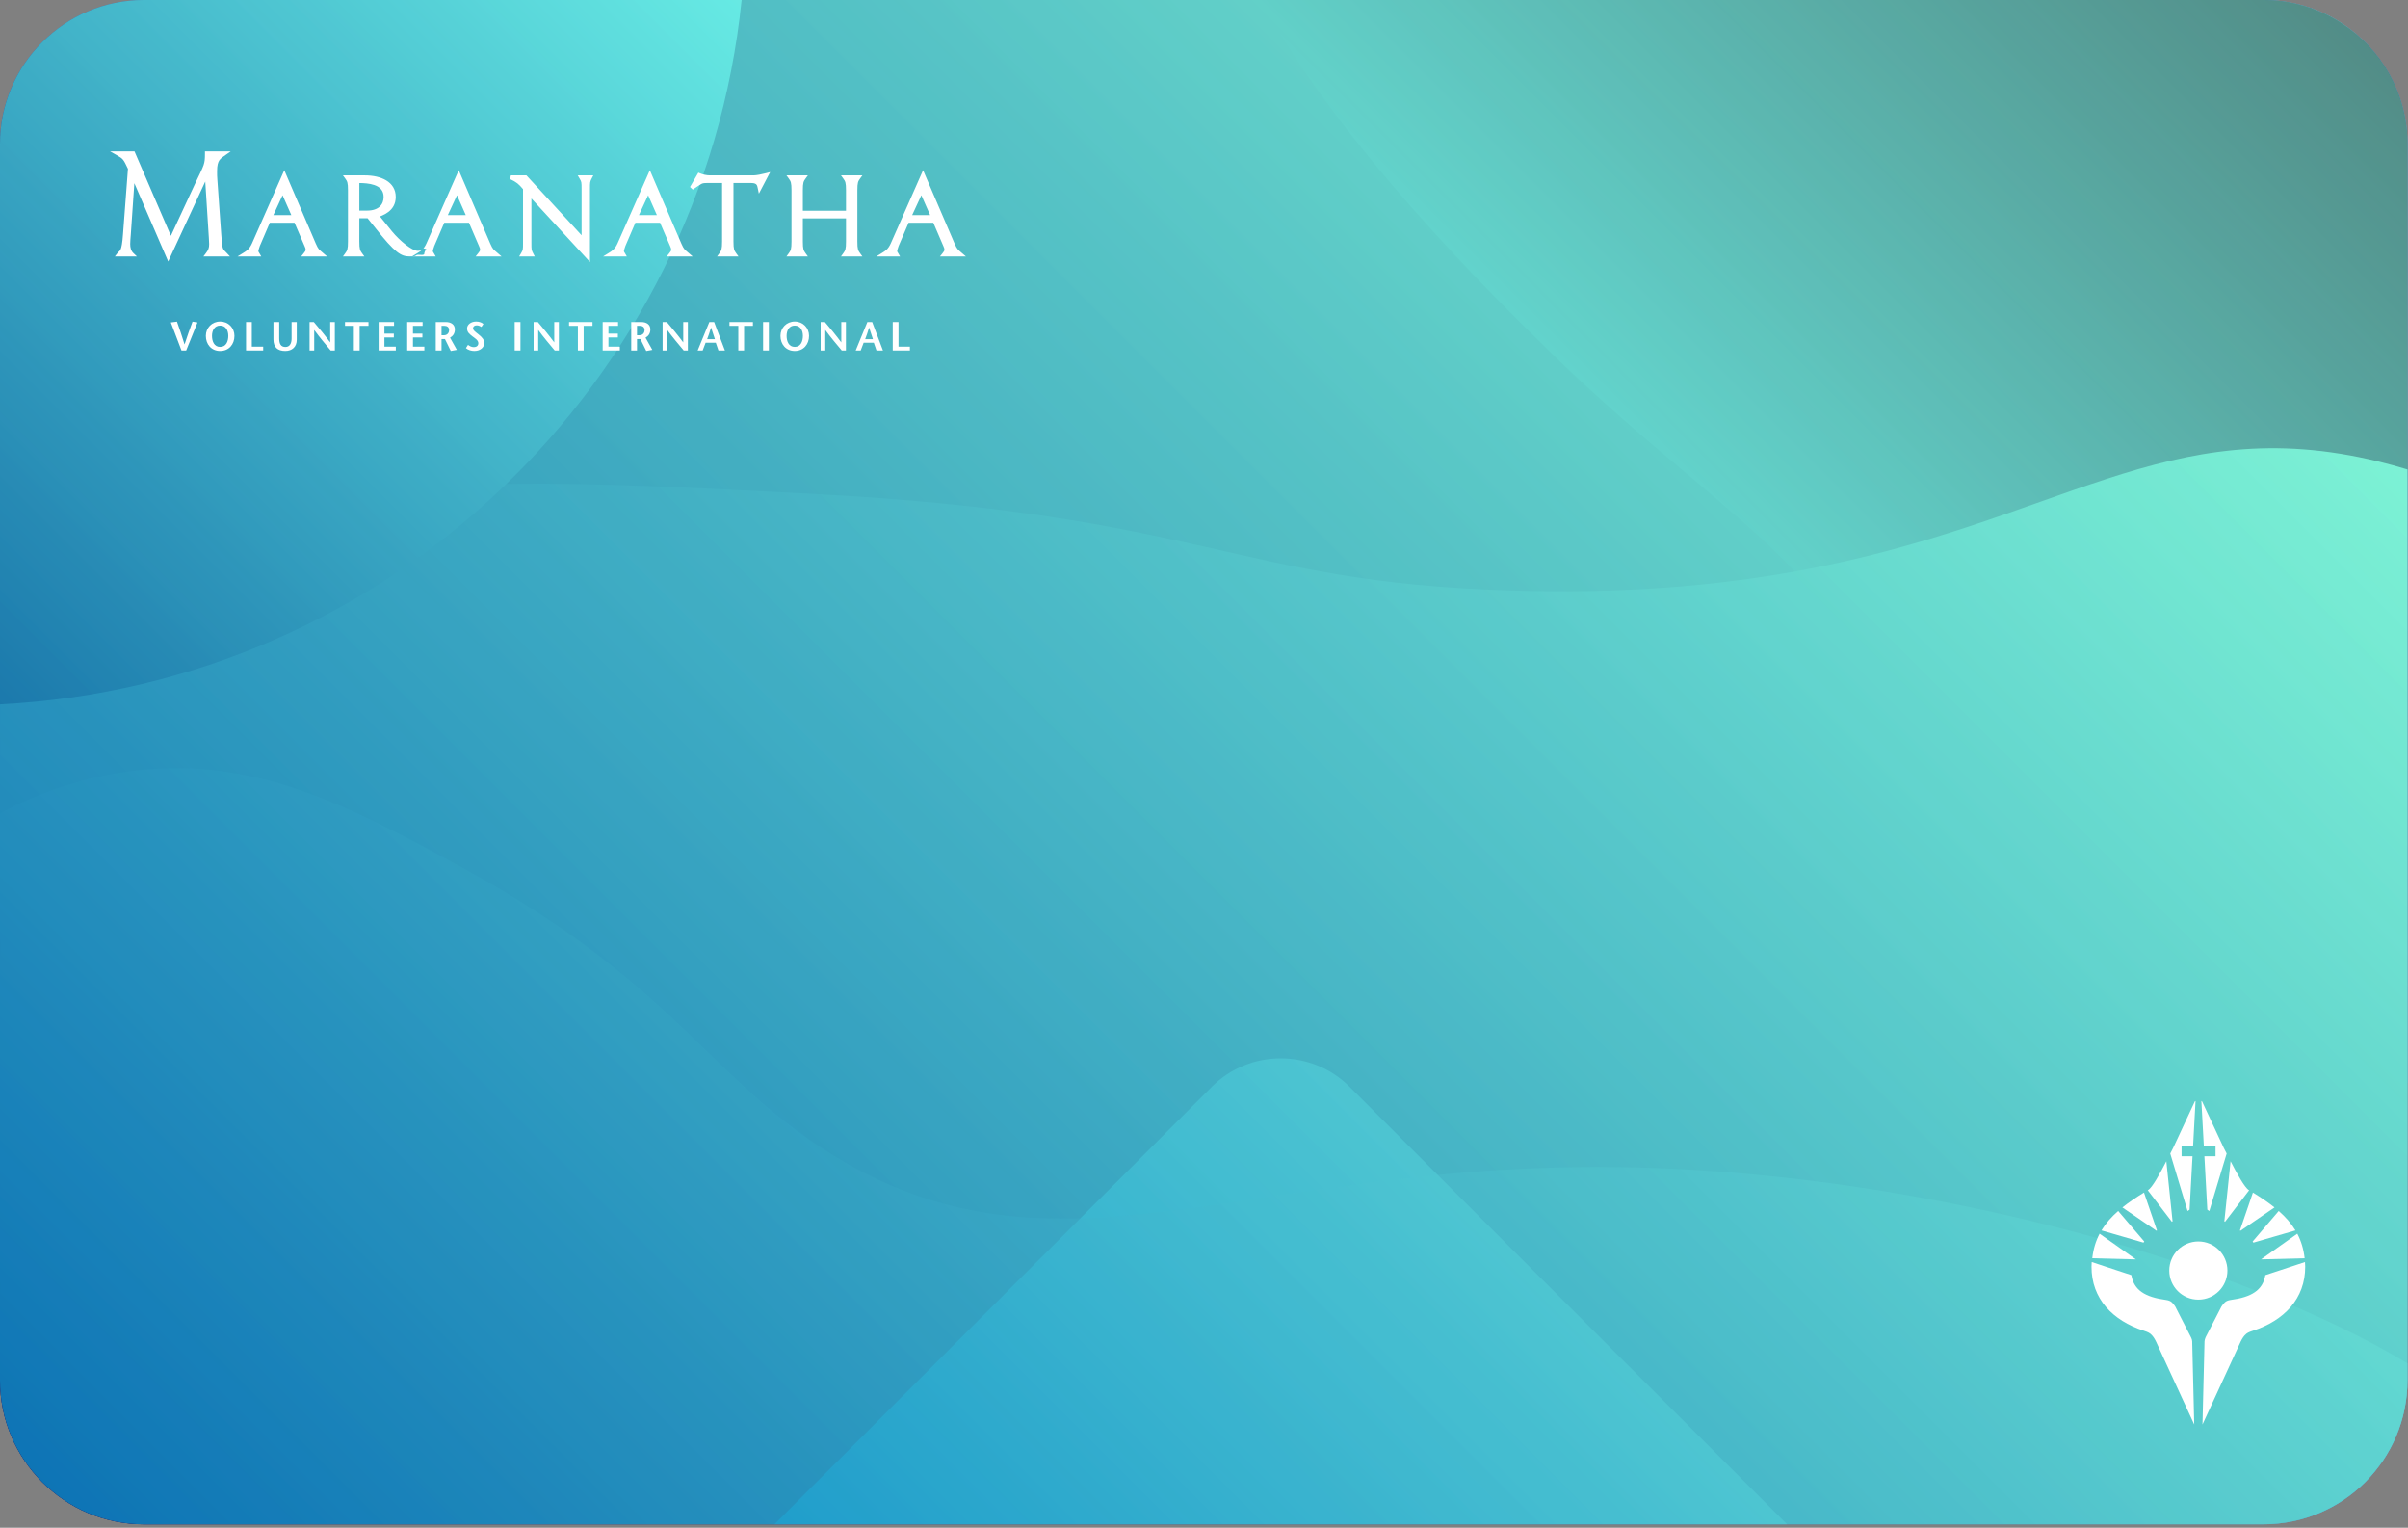 <svg width="350" height="222" viewBox="0 0 350 222" fill="none" xmlns="http://www.w3.org/2000/svg" >
<rect x="0" y="0" width="350" height="222" fill="#808080" stroke="none"/>
<path d="M349.92 20.939V200.569C349.92 212.127 340.539 221.508 328.981 221.508H20.939C9.381 221.508 0 212.127 0 200.569V20.939C0 9.381 9.381 0 20.939 0H328.991C333.127 0 336.994 1.202 340.228 3.286C346.054 6.987 349.92 13.517 349.92 20.939Z" fill="url(#paint0_linear_32_266)"/>
<path d="M349.92 20.939V157.333C317.009 169.813 279.909 165.605 270.901 149.756C264.298 138.135 277.764 129.076 274.022 107.639C272.239 97.481 267.564 90.058 260.898 83.051C251.973 73.629 239.462 64.973 225.665 51.477C216.792 42.801 195.044 21.53 183.186 0H328.981C333.117 0 336.984 1.202 340.228 3.296C346.064 6.987 349.92 13.507 349.92 20.939Z" fill="url(#paint1_linear_32_266)"/>
<path d="M349.92 68.218V200.569C349.92 212.127 340.549 221.498 328.991 221.498H20.939C9.381 221.498 0.01 212.127 0.01 200.569V98.942C6.043 92.971 13.102 87.384 21.322 82.678C46.387 68.301 70.612 69.265 118.036 71.763C175.172 74.769 179.194 84.554 219.424 85.798C235.979 86.317 249.454 85.093 260.898 83.051C299.469 76.075 314.749 59.479 345.774 67.078C347.152 67.42 348.531 67.793 349.92 68.218Z" fill="url(#paint2_linear_32_266)"/>
<path d="M107.795 0C102.093 55.654 56.452 99.481 0 102.352V20.939C0 9.381 9.381 0 20.939 0H107.795Z" fill="url(#paint3_linear_32_266)"/>
<path opacity="0.33" d="M259.748 221.498H112.563L176.147 157.913C181.651 152.419 190.649 152.419 196.153 157.913L259.748 221.498Z" fill="url(#paint4_linear_32_266)"/>
<path opacity="0.27" d="M349.92 198.112V200.559C349.92 212.117 340.539 221.498 328.981 221.498H20.939C9.381 221.498 0 212.117 0 200.559V118.192C5.805 115.102 12.512 112.749 20.027 111.92C37.441 110.023 51.104 117.279 67.15 126.059C97.926 142.904 102.767 156.224 120.171 167.295C153.653 188.596 181.164 168.238 237.99 169.648C280.801 170.726 326.265 183.787 349.92 198.112Z" fill="url(#paint5_linear_32_266)"/>
<path opacity="0.53" d="M349.92 20.939V200.569C349.92 212.127 340.539 221.508 328.981 221.508H20.939C9.381 221.508 0 212.127 0 200.569V20.939C0 9.381 9.381 0 20.939 0H328.991C333.127 0 336.994 1.202 340.228 3.286C346.054 6.987 349.92 13.517 349.92 20.939Z" fill="url(#paint6_linear_32_266)"/>
<path fill-rule="evenodd" clip-rule="evenodd" d="M320.47 194.643C320.512 194.481 320.625 194.241 320.625 194.241L322.887 189.858C322.887 189.858 323.096 189.522 323.375 189.256C323.578 189.063 323.854 188.955 324.211 188.904C327.261 188.497 328.895 187.489 329.264 185.293L335.026 183.392C335.042 183.606 335.056 183.851 335.057 184.048C335.072 188.733 331.973 191.903 327.475 193.368C327.289 193.429 326.796 193.58 326.515 193.805C326.134 194.11 325.906 194.499 325.681 194.948L320.128 207L320.425 194.905C320.425 194.905 320.445 194.744 320.47 194.643ZM318.586 194.643C318.541 194.478 318.412 194.241 318.412 194.241L316.17 189.858C316.17 189.858 315.961 189.522 315.681 189.256C315.478 189.063 315.203 188.955 314.846 188.904C311.796 188.497 310.162 187.489 309.792 185.293L304.031 183.392C304.015 183.606 304.001 183.851 304 184.048C303.984 188.733 307.083 191.903 311.581 193.368C311.768 193.429 312.261 193.58 312.542 193.805C312.922 194.11 313.151 194.499 313.376 194.948L318.928 207L318.633 194.905C318.633 194.905 318.613 194.744 318.586 194.643ZM315.302 184.628C315.302 182.294 317.193 180.401 319.527 180.401C321.861 180.401 323.753 182.294 323.753 184.628C323.753 186.963 321.861 188.856 319.527 188.856C317.193 188.856 315.302 186.963 315.302 184.628Z" fill="white"/>
<path fill-rule="evenodd" clip-rule="evenodd" d="M319.968 160.021C319.968 159.979 320.049 160.006 320.067 160.047L323.209 166.784C323.334 167.024 323.48 167.31 323.641 167.626L321.123 175.979L320.831 175.782L320.406 168.014H322.024V166.571H320.327L319.968 160.021ZM333.908 179.273C334.466 180.333 334.824 181.503 334.975 182.841L328.64 183.004L333.908 179.273ZM331.209 175.972C332.212 176.852 333.024 177.774 333.639 178.796L327.535 180.567L327.416 180.411L331.209 175.972ZM327.458 173.293C328.638 174.016 329.685 174.726 330.597 175.459L325.651 178.844L325.572 178.796L327.458 173.293ZM324.212 168.742C325.127 170.514 326.245 172.565 326.86 172.932L326.908 172.96L323.405 177.54L323.305 177.47L324.212 168.742ZM319.117 160.021L318.758 166.571H317.09V168.014H318.679L318.254 175.782L317.962 175.979L315.444 167.626C315.605 167.31 315.751 167.024 315.876 166.784L319.018 160.047C319.035 160.006 319.117 159.979 319.117 160.021ZM305.176 179.273C304.619 180.333 304.261 181.503 304.11 182.841L310.445 183.004L305.176 179.273ZM307.876 175.972C306.873 176.852 306.061 177.774 305.446 178.796L311.55 180.567L311.669 180.411L307.876 175.972ZM311.627 173.293C310.447 174.016 309.4 174.726 308.488 175.459L313.434 178.844L313.513 178.796L311.627 173.293ZM314.873 168.742C313.958 170.514 312.841 172.565 312.225 172.932L312.177 172.96L315.68 177.54L315.781 177.47L314.873 168.742Z" fill="white"/>
<path fill-rule="evenodd" clip-rule="evenodd" d="M27.062 50.929L28.706 46.854L27.985 46.736C27.598 47.787 27.211 48.839 26.83 50.032H26.818C26.455 48.839 26.092 47.787 25.723 46.736L24.83 46.854L26.378 50.929H27.062Z" fill="white"/>
<path fill-rule="evenodd" clip-rule="evenodd" d="M31.998 50.41C31.123 50.41 30.814 49.594 30.814 48.803C30.814 48.041 31.164 47.315 31.998 47.315C32.831 47.315 33.183 48.041 33.183 48.803C33.183 49.594 32.873 50.41 31.998 50.41ZM31.998 51C33.278 51 34.076 50.037 34.076 48.803C34.076 47.645 33.195 46.724 31.998 46.724C30.802 46.724 29.92 47.645 29.92 48.803C29.92 50.037 30.718 51 31.998 51Z" fill="white"/>
<path fill-rule="evenodd" clip-rule="evenodd" d="M35.761 50.929H38.255V50.374H36.601V46.795H35.761V50.929Z" fill="white"/>
<path fill-rule="evenodd" clip-rule="evenodd" d="M39.745 46.795V49.323C39.745 50.451 40.334 51 41.465 51C42.453 51 43.132 50.409 43.132 49.364V46.795H42.382V49.216C42.382 49.884 42.126 50.421 41.489 50.421C40.822 50.421 40.584 49.978 40.584 49.169V46.795H39.745Z" fill="white"/>
<path fill-rule="evenodd" clip-rule="evenodd" d="M48.669 46.795H47.997V49.742H47.985C47.199 48.679 46.407 47.74 45.609 46.795H44.996V50.929H45.669V47.964H45.681C46.467 49.033 47.264 49.978 48.062 50.929H48.669V46.795Z" fill="white"/>
<path fill-rule="evenodd" clip-rule="evenodd" d="M52.272 50.929V47.35H53.558V46.795H50.147V47.35H51.432V50.929H52.272Z" fill="white"/>
<path fill-rule="evenodd" clip-rule="evenodd" d="M57.273 46.795H55.035V50.929H57.529V50.374H55.874V49.039H57.243V48.484H55.874V47.35H57.273V46.795Z" fill="white"/>
<path fill-rule="evenodd" clip-rule="evenodd" d="M61.423 46.795H59.185V50.929H61.679V50.374H60.024V49.039H61.394V48.484H60.024V47.35H61.423V46.795Z" fill="white"/>
<path fill-rule="evenodd" clip-rule="evenodd" d="M63.335 50.929H64.175V49.275H64.674L65.52 51L66.401 50.84L65.413 49.074C65.806 48.844 66.115 48.49 66.115 47.876C66.115 47.173 65.579 46.795 64.781 46.795H63.335V50.929ZM64.175 47.35H64.609C64.942 47.35 65.276 47.509 65.276 47.976C65.276 48.277 65.091 48.72 64.514 48.72H64.175V47.35Z" fill="white"/>
<path fill-rule="evenodd" clip-rule="evenodd" d="M70.265 47.084C70.068 46.895 69.687 46.724 69.211 46.724C68.455 46.724 67.889 47.173 67.889 47.728C67.889 48.278 68.229 48.531 68.633 48.856C68.967 49.116 69.526 49.417 69.526 49.872C69.526 50.262 69.223 50.445 68.878 50.445C68.502 50.445 68.246 50.274 68.026 50.114L67.723 50.587C68.032 50.87 68.514 51 68.949 51C69.889 51 70.389 50.398 70.389 49.878C70.389 49.37 70.092 49.022 69.532 48.579C69.044 48.195 68.753 47.988 68.753 47.716C68.753 47.474 68.943 47.279 69.294 47.279C69.538 47.279 69.782 47.392 69.967 47.515L70.265 47.084Z" fill="white"/>
<path fill-rule="evenodd" clip-rule="evenodd" d="M74.808 50.929H75.648V46.795H74.808V50.929Z" fill="white"/>
<path fill-rule="evenodd" clip-rule="evenodd" d="M81.233 46.795H80.56V49.742H80.548C79.762 48.679 78.971 47.74 78.173 46.795H77.56V50.929H78.232V47.964H78.244C79.03 49.033 79.828 49.978 80.626 50.929H81.233V46.795Z" fill="white"/>
<path fill-rule="evenodd" clip-rule="evenodd" d="M84.834 50.929V47.35H86.12V46.795H82.709V47.35H83.995V50.929H84.834Z" fill="white"/>
<path fill-rule="evenodd" clip-rule="evenodd" d="M89.836 46.795H87.598V50.929H90.092V50.374H88.437V49.039H89.806V48.484H88.437V47.35H89.836V46.795Z" fill="white"/>
<path fill-rule="evenodd" clip-rule="evenodd" d="M91.748 50.929H92.587V49.275H93.088L93.933 51L94.814 50.84L93.826 49.074C94.219 48.844 94.528 48.49 94.528 47.876C94.528 47.173 93.993 46.795 93.195 46.795H91.748V50.929ZM92.587 47.35H93.022C93.355 47.35 93.689 47.509 93.689 47.976C93.689 48.277 93.504 48.72 92.927 48.72H92.587V47.35Z" fill="white"/>
<path fill-rule="evenodd" clip-rule="evenodd" d="M99.982 46.795H99.31V49.742H99.298C98.512 48.679 97.72 47.74 96.922 46.795H96.309V50.929H96.982V47.964H96.994C97.78 49.033 98.578 49.978 99.375 50.929H99.982V46.795Z" fill="white"/>
<path fill-rule="evenodd" clip-rule="evenodd" d="M102.78 49.293C102.977 48.75 103.173 48.248 103.346 47.61H103.358C103.554 48.248 103.733 48.75 103.912 49.293H102.78ZM103.102 46.795L101.405 50.929H102.132L102.56 49.801H104.037L104.424 50.929H105.364L103.798 46.795H103.102Z" fill="white"/>
<path fill-rule="evenodd" clip-rule="evenodd" d="M108.151 50.929V47.35H109.437V46.795H106.026V47.35H107.312V50.929H108.151Z" fill="white"/>
<path fill-rule="evenodd" clip-rule="evenodd" d="M110.914 50.929H111.753V46.795H110.914V50.929Z" fill="white"/>
<path fill-rule="evenodd" clip-rule="evenodd" d="M115.516 50.41C114.641 50.41 114.332 49.594 114.332 48.803C114.332 48.041 114.683 47.315 115.516 47.315C116.35 47.315 116.701 48.041 116.701 48.803C116.701 49.594 116.392 50.41 115.516 50.41ZM115.516 51C116.796 51 117.594 50.037 117.594 48.803C117.594 47.645 116.713 46.724 115.516 46.724C114.32 46.724 113.439 47.645 113.439 48.803C113.439 50.037 114.237 51 115.516 51Z" fill="white"/>
<path fill-rule="evenodd" clip-rule="evenodd" d="M122.953 46.795H122.281V49.742H122.269C121.483 48.679 120.691 47.74 119.893 46.795H119.28V50.929H119.953V47.964H119.965C120.751 49.033 121.549 49.978 122.346 50.929H122.953V46.795Z" fill="white"/>
<path fill-rule="evenodd" clip-rule="evenodd" d="M125.751 49.293C125.947 48.75 126.144 48.248 126.317 47.61H126.328C126.525 48.248 126.704 48.75 126.882 49.293H125.751ZM126.073 46.795L124.376 50.929H125.102L125.531 49.801H127.007L127.394 50.929H128.335L126.769 46.795H126.073Z" fill="white"/>
<path fill-rule="evenodd" clip-rule="evenodd" d="M129.759 50.929H132.253V50.374H130.598V46.795H129.759V50.929Z" fill="white"/>
<path fill-rule="evenodd" clip-rule="evenodd" d="M19.527 26.618L19.013 34.064C18.97 34.534 18.927 35.179 18.927 35.457C18.927 35.971 19.031 36.442 19.383 36.776L19.896 37.264H16.699L17.05 36.809C17.107 36.734 17.163 36.676 17.214 36.627L17.345 36.505C17.412 36.441 17.47 36.374 17.528 36.246C17.657 35.964 17.786 35.385 17.884 33.978L18.597 24.535C18.263 23.826 18.093 23.475 17.891 23.224C17.695 22.98 17.462 22.823 16.939 22.529L16 22H19.549L24.837 34.265L28.315 26.779C29.005 25.323 29.378 24.601 29.578 24.032C29.763 23.504 29.791 23.125 29.791 22.282V22H33.534L32.804 22.513C32.607 22.652 32.425 22.771 32.263 22.9C32.11 23.02 31.987 23.141 31.887 23.288C31.691 23.578 31.553 24.018 31.553 24.874C31.553 25.321 31.552 25.73 31.595 26.156L32.161 34.11C32.239 35.322 32.303 35.819 32.41 36.1C32.458 36.225 32.514 36.306 32.597 36.398C32.697 36.509 32.822 36.621 32.978 36.788L33.423 37.264H29.569L29.914 36.81C30.296 36.307 30.4 36.039 30.4 35.457C30.4 35.152 30.357 34.869 30.357 34.564L29.835 26.375L24.448 37.998L19.527 26.618ZM45.906 35.41C46.1 35.851 46.217 36.053 46.347 36.209C46.413 36.288 46.487 36.359 46.587 36.446L46.963 36.767L47.542 37.264H43.776L44.142 36.805C44.232 36.692 44.305 36.601 44.357 36.509C44.408 36.42 44.429 36.35 44.429 36.284C44.429 36.157 44.368 35.99 44.278 35.788L42.806 32.364H39.216L37.765 35.743C37.654 36.033 37.549 36.412 37.549 36.502C37.549 36.519 37.555 36.55 37.59 36.613C37.633 36.691 37.686 36.766 37.729 36.841L37.971 37.264H34.532L35.376 36.741C35.486 36.673 35.598 36.605 35.709 36.527C35.816 36.453 35.919 36.372 36.02 36.275C36.22 36.081 36.423 35.813 36.617 35.385L41.319 24.733L45.906 35.41ZM41.069 28.369L39.733 31.255H42.341L41.069 28.369ZM52.23 35.108C52.23 36.225 52.331 36.4 52.633 36.815L52.959 37.264H49.848L50.173 36.815C50.475 36.4 50.577 36.225 50.577 35.108V27.64C50.577 26.523 50.475 26.348 50.173 25.933L49.848 25.484H53.036C55.338 25.484 57.519 26.394 57.519 28.619C57.519 29.672 57.023 30.359 56.437 30.806C56.148 31.027 55.839 31.189 55.56 31.312C55.443 31.364 55.329 31.409 55.223 31.45L56.977 33.623C58.155 35.047 59.906 36.449 60.706 36.449C61.344 36.449 61.472 36.177 61.543 36.09C61.579 36.046 62.279 36.299 61.925 36.323C61.811 36.33 61.664 36.724 61.664 36.874C61.664 37.193 60.812 36.935 60.557 37.062C60.295 37.194 60.445 37.264 59.544 37.264C58.299 37.264 57.436 36.789 54.491 33.041L53.423 31.711H52.23V35.108ZM53.34 30.602C55.094 30.602 55.758 29.668 55.758 28.619C55.758 27.649 55.183 27.154 54.392 26.883C53.692 26.643 52.866 26.602 52.23 26.595V30.602H53.34ZM71.264 35.41C71.457 35.851 71.574 36.053 71.705 36.209C71.771 36.288 71.845 36.359 71.944 36.446L72.32 36.767L72.9 37.264H69.133L69.5 36.805C69.59 36.692 69.662 36.601 69.715 36.509C69.766 36.42 69.787 36.35 69.787 36.284C69.787 36.157 69.726 35.99 69.636 35.788L68.163 32.364H64.573L63.123 35.743C63.012 36.033 62.906 36.412 62.906 36.502C62.906 36.519 62.913 36.55 62.948 36.613C62.99 36.691 63.044 36.766 63.087 36.841L63.329 37.264H59.89L60.734 36.741C60.844 36.673 60.956 36.605 61.067 36.527C61.173 36.453 61.277 36.372 61.378 36.275C61.578 36.081 61.781 35.813 61.975 35.385L66.677 24.733L71.264 35.41ZM66.427 28.369L65.09 31.255H67.699L66.427 28.369ZM85.75 38.074L77.239 28.841V35.239C77.239 36.315 77.239 36.325 77.512 36.851L77.726 37.264H75.46L75.713 36.837C75.887 36.543 75.95 36.418 75.983 36.245C76.02 36.052 76.021 35.797 76.021 35.239V27.482C75.373 26.72 75.105 26.486 74.135 26.021L74.257 25.484H76.515L84.533 34.189V27.509C84.533 26.951 84.531 26.696 84.494 26.503C84.461 26.33 84.398 26.205 84.224 25.911L83.971 25.484H86.237L86.023 25.897C85.751 26.423 85.75 26.433 85.75 27.509V38.074ZM99.041 35.41C99.234 35.851 99.351 36.053 99.482 36.209C99.548 36.288 99.622 36.359 99.721 36.446L100.097 36.767L100.676 37.264H96.91L97.277 36.805C97.367 36.692 97.439 36.601 97.492 36.509C97.542 36.42 97.563 36.35 97.563 36.284C97.563 36.157 97.502 35.99 97.413 35.788L95.94 32.364H92.35L90.9 35.743C90.789 36.033 90.683 36.412 90.683 36.502C90.683 36.519 90.689 36.55 90.724 36.613C90.767 36.691 90.821 36.766 90.864 36.841L91.106 37.264H87.667L88.511 36.741C88.621 36.673 88.732 36.605 88.844 36.527C88.95 36.453 89.053 36.372 89.154 36.275C89.355 36.081 89.558 35.813 89.752 35.385L94.453 24.733L99.041 35.41ZM94.204 28.369L92.867 31.255H95.475L94.204 28.369ZM106.608 35.108C106.608 36.225 106.709 36.4 107.011 36.815L107.337 37.264H104.226L104.552 36.815C104.854 36.4 104.955 36.225 104.955 35.108V26.593H102.799C102.299 26.593 102.128 26.627 101.921 26.735C101.794 26.802 101.658 26.895 101.474 27.021C101.277 27.157 101.029 27.33 100.688 27.55L100.291 27.171L101.504 25.084L101.732 25.179C101.982 25.284 102.23 25.364 102.462 25.403C102.723 25.463 102.993 25.484 103.234 25.484H109.525C109.942 25.484 110.737 25.32 111.327 25.167L111.943 25.007L110.303 28.14L110.142 27.371C110.121 27.276 110.103 27.17 110.071 27.065C110.042 26.973 110.006 26.896 109.956 26.834C109.867 26.724 109.679 26.593 109.199 26.593H106.608V35.108ZM124.617 35.108C124.617 36.225 124.719 36.4 125.021 36.815L125.347 37.264H122.236L122.561 36.815C122.863 36.4 122.964 36.225 122.964 35.108V31.733H116.694V35.108C116.694 36.225 116.795 36.4 117.097 36.815L117.423 37.264H114.312L114.638 36.815C114.94 36.4 115.041 36.225 115.041 35.108V27.64C115.041 26.523 114.94 26.348 114.638 25.933L114.312 25.484H117.423L117.097 25.933C116.795 26.348 116.694 26.523 116.694 27.64V30.623H122.964V27.64C122.964 26.523 122.863 26.348 122.561 25.933L122.236 25.484H125.347L125.021 25.933C124.719 26.348 124.617 26.523 124.617 27.64V35.108ZM138.755 35.41C138.949 35.851 139.066 36.053 139.197 36.209C139.263 36.288 139.337 36.359 139.436 36.446L139.812 36.767L140.391 37.264H136.625L136.992 36.805C137.082 36.692 137.154 36.601 137.206 36.509C137.257 36.42 137.278 36.35 137.278 36.284C137.278 36.157 137.217 35.99 137.127 35.788L135.655 32.364H132.065L130.614 35.743C130.503 36.033 130.398 36.412 130.398 36.502C130.398 36.519 130.404 36.55 130.439 36.613C130.482 36.691 130.536 36.766 130.578 36.841L130.821 37.264H127.381L128.226 36.741C128.336 36.673 128.447 36.605 128.558 36.527C128.665 36.453 128.768 36.372 128.869 36.275C129.07 36.081 129.273 35.813 129.466 35.385L134.168 24.733L138.755 35.41ZM133.919 28.369L132.582 31.255H135.19L133.919 28.369Z" fill="white"/>
<defs>
<linearGradient id="paint0_linear_32_266" x1="38.242" y1="247.473" x2="311.681" y2="-25.967" gradientUnits="userSpaceOnUse">
<stop stop-color="#1B1464"/>
<stop offset="1" stop-color="#83EFFF"/>
</linearGradient>
<linearGradient id="paint1_linear_32_266" x1="232.73" y1="112.485" x2="341.432" y2="3.783" gradientUnits="userSpaceOnUse">
<stop stop-color="#83EFFF"/>
<stop offset="1" stop-color="#1B1464"/>
</linearGradient>
<linearGradient id="paint2_linear_32_266" x1="59.913" y1="269.14" x2="305.377" y2="23.676" gradientUnits="userSpaceOnUse">
<stop stop-color="#1B1464"/>
<stop offset="1" stop-color="#83EFFF"/>
</linearGradient>
<linearGradient id="paint3_linear_32_266" x1="-12.118" y1="90.23" x2="92.952" y2="-14.84" gradientUnits="userSpaceOnUse">
<stop stop-color="#1B1464"/>
<stop offset="1" stop-color="#83EFFF"/>
</linearGradient>
<linearGradient id="paint4_linear_32_266" x1="149.361" y1="258.296" x2="222.95" y2="184.706" gradientUnits="userSpaceOnUse">
<stop stop-color="#02B6FD"/>
<stop offset="1" stop-color="#83EFFF"/>
</linearGradient>
<linearGradient id="paint5_linear_32_266" x1="64.724" y1="273.954" x2="245.244" y2="93.435" gradientUnits="userSpaceOnUse">
<stop stop-color="#1B1464"/>
<stop offset="1" stop-color="#83EFFF"/>
</linearGradient>
<linearGradient id="paint6_linear_32_266" x1="38.242" y1="247.473" x2="311.681" y2="-25.967" gradientUnits="userSpaceOnUse">
<stop stop-color="#02CAFD"/>
<stop offset="1" stop-color="#83F8A6"/>
</linearGradient>
</defs>
</svg>
